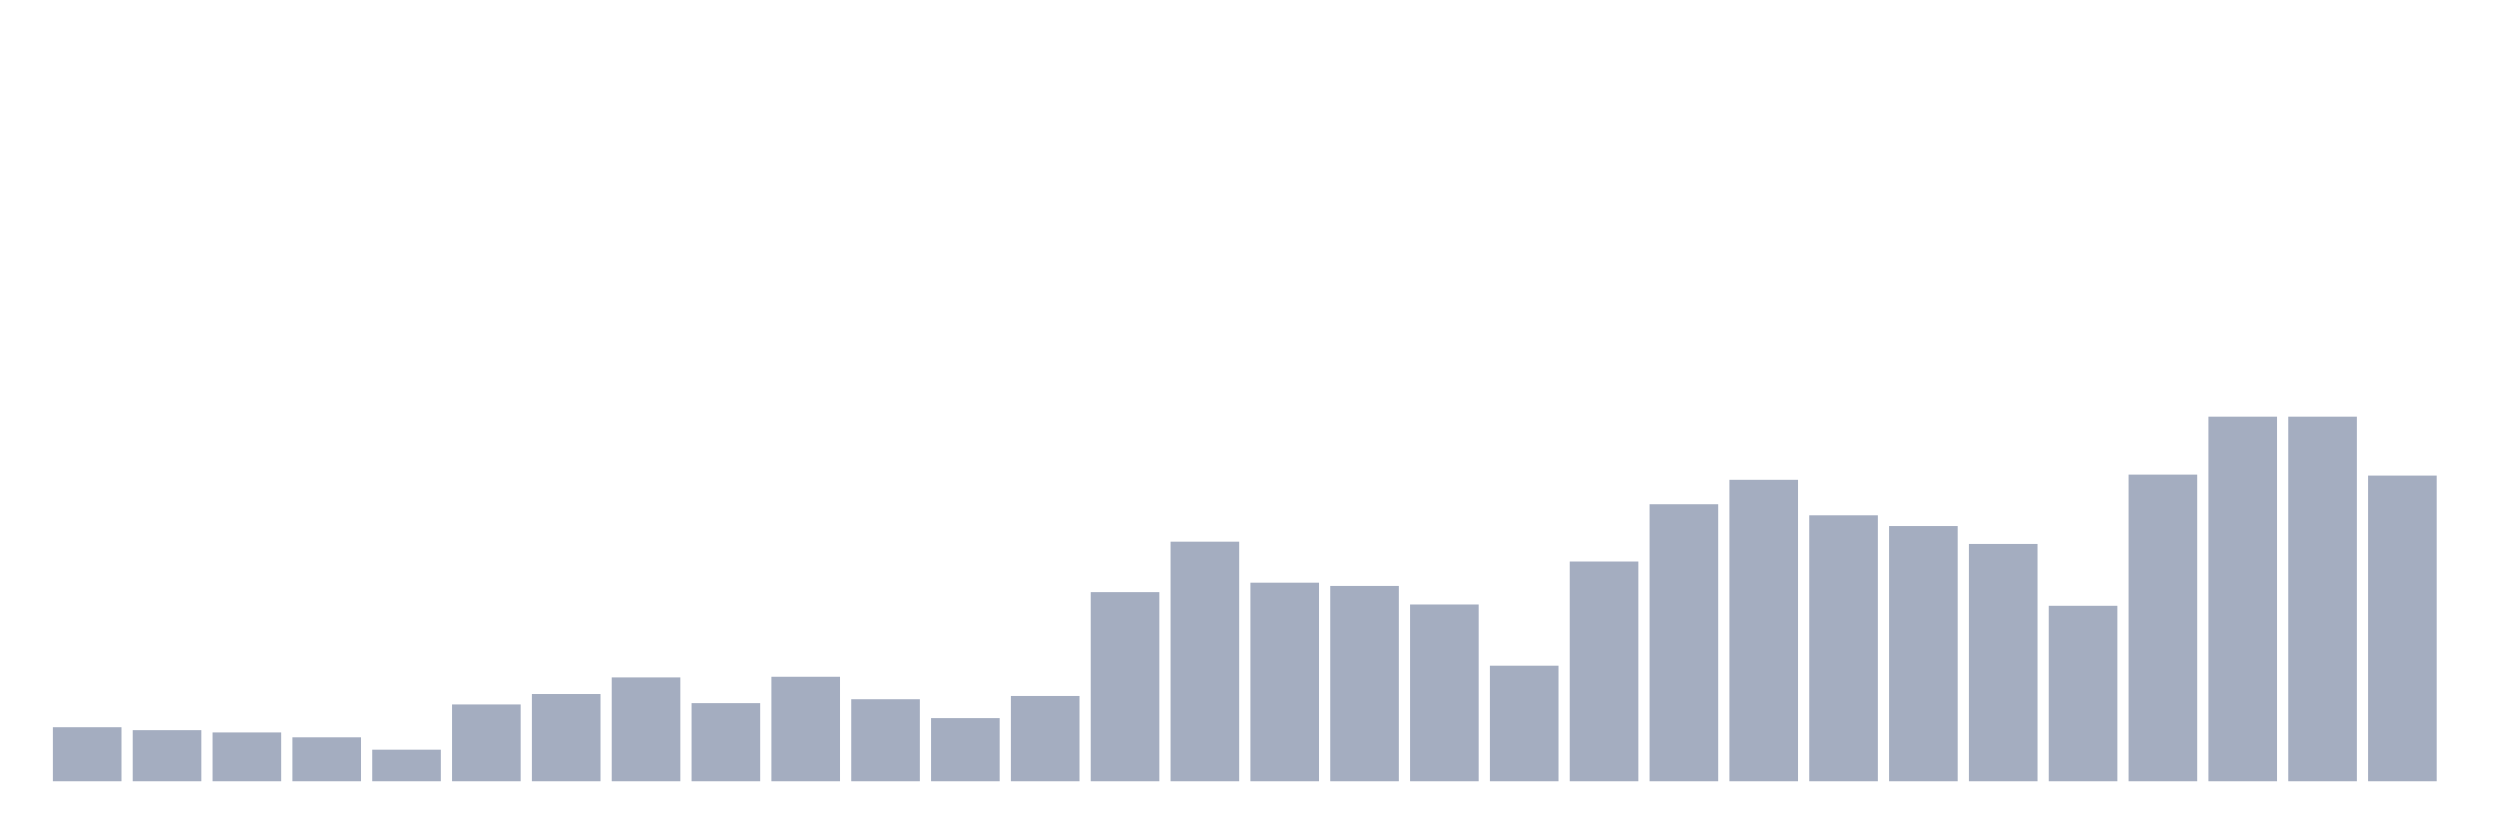 <svg xmlns="http://www.w3.org/2000/svg" viewBox="0 0 480 160"><g transform="translate(10,10)"><rect class="bar" x="0.153" width="13.175" y="129.625" height="10.375" fill="rgb(164,173,192)"></rect><rect class="bar" x="15.482" width="13.175" y="130.188" height="9.812" fill="rgb(164,173,192)"></rect><rect class="bar" x="30.81" width="13.175" y="130.625" height="9.375" fill="rgb(164,173,192)"></rect><rect class="bar" x="46.138" width="13.175" y="131.562" height="8.438" fill="rgb(164,173,192)"></rect><rect class="bar" x="61.466" width="13.175" y="133.938" height="6.062" fill="rgb(164,173,192)"></rect><rect class="bar" x="76.794" width="13.175" y="125.25" height="14.75" fill="rgb(164,173,192)"></rect><rect class="bar" x="92.123" width="13.175" y="123.25" height="16.75" fill="rgb(164,173,192)"></rect><rect class="bar" x="107.451" width="13.175" y="120.062" height="19.938" fill="rgb(164,173,192)"></rect><rect class="bar" x="122.779" width="13.175" y="125" height="15" fill="rgb(164,173,192)"></rect><rect class="bar" x="138.107" width="13.175" y="119.938" height="20.062" fill="rgb(164,173,192)"></rect><rect class="bar" x="153.436" width="13.175" y="124.25" height="15.75" fill="rgb(164,173,192)"></rect><rect class="bar" x="168.764" width="13.175" y="127.875" height="12.125" fill="rgb(164,173,192)"></rect><rect class="bar" x="184.092" width="13.175" y="123.625" height="16.375" fill="rgb(164,173,192)"></rect><rect class="bar" x="199.42" width="13.175" y="103.688" height="36.312" fill="rgb(164,173,192)"></rect><rect class="bar" x="214.748" width="13.175" y="94" height="46" fill="rgb(164,173,192)"></rect><rect class="bar" x="230.077" width="13.175" y="101.875" height="38.125" fill="rgb(164,173,192)"></rect><rect class="bar" x="245.405" width="13.175" y="102.5" height="37.5" fill="rgb(164,173,192)"></rect><rect class="bar" x="260.733" width="13.175" y="106.062" height="33.938" fill="rgb(164,173,192)"></rect><rect class="bar" x="276.061" width="13.175" y="117.813" height="22.187" fill="rgb(164,173,192)"></rect><rect class="bar" x="291.39" width="13.175" y="97.812" height="42.188" fill="rgb(164,173,192)"></rect><rect class="bar" x="306.718" width="13.175" y="86.812" height="53.188" fill="rgb(164,173,192)"></rect><rect class="bar" x="322.046" width="13.175" y="82.125" height="57.875" fill="rgb(164,173,192)"></rect><rect class="bar" x="337.374" width="13.175" y="88.938" height="51.062" fill="rgb(164,173,192)"></rect><rect class="bar" x="352.702" width="13.175" y="91" height="49" fill="rgb(164,173,192)"></rect><rect class="bar" x="368.031" width="13.175" y="94.438" height="45.562" fill="rgb(164,173,192)"></rect><rect class="bar" x="383.359" width="13.175" y="106.312" height="33.688" fill="rgb(164,173,192)"></rect><rect class="bar" x="398.687" width="13.175" y="81.125" height="58.875" fill="rgb(164,173,192)"></rect><rect class="bar" x="414.015" width="13.175" y="70" height="70" fill="rgb(164,173,192)"></rect><rect class="bar" x="429.344" width="13.175" y="70" height="70" fill="rgb(164,173,192)"></rect><rect class="bar" x="444.672" width="13.175" y="81.312" height="58.688" fill="rgb(164,173,192)"></rect></g></svg>